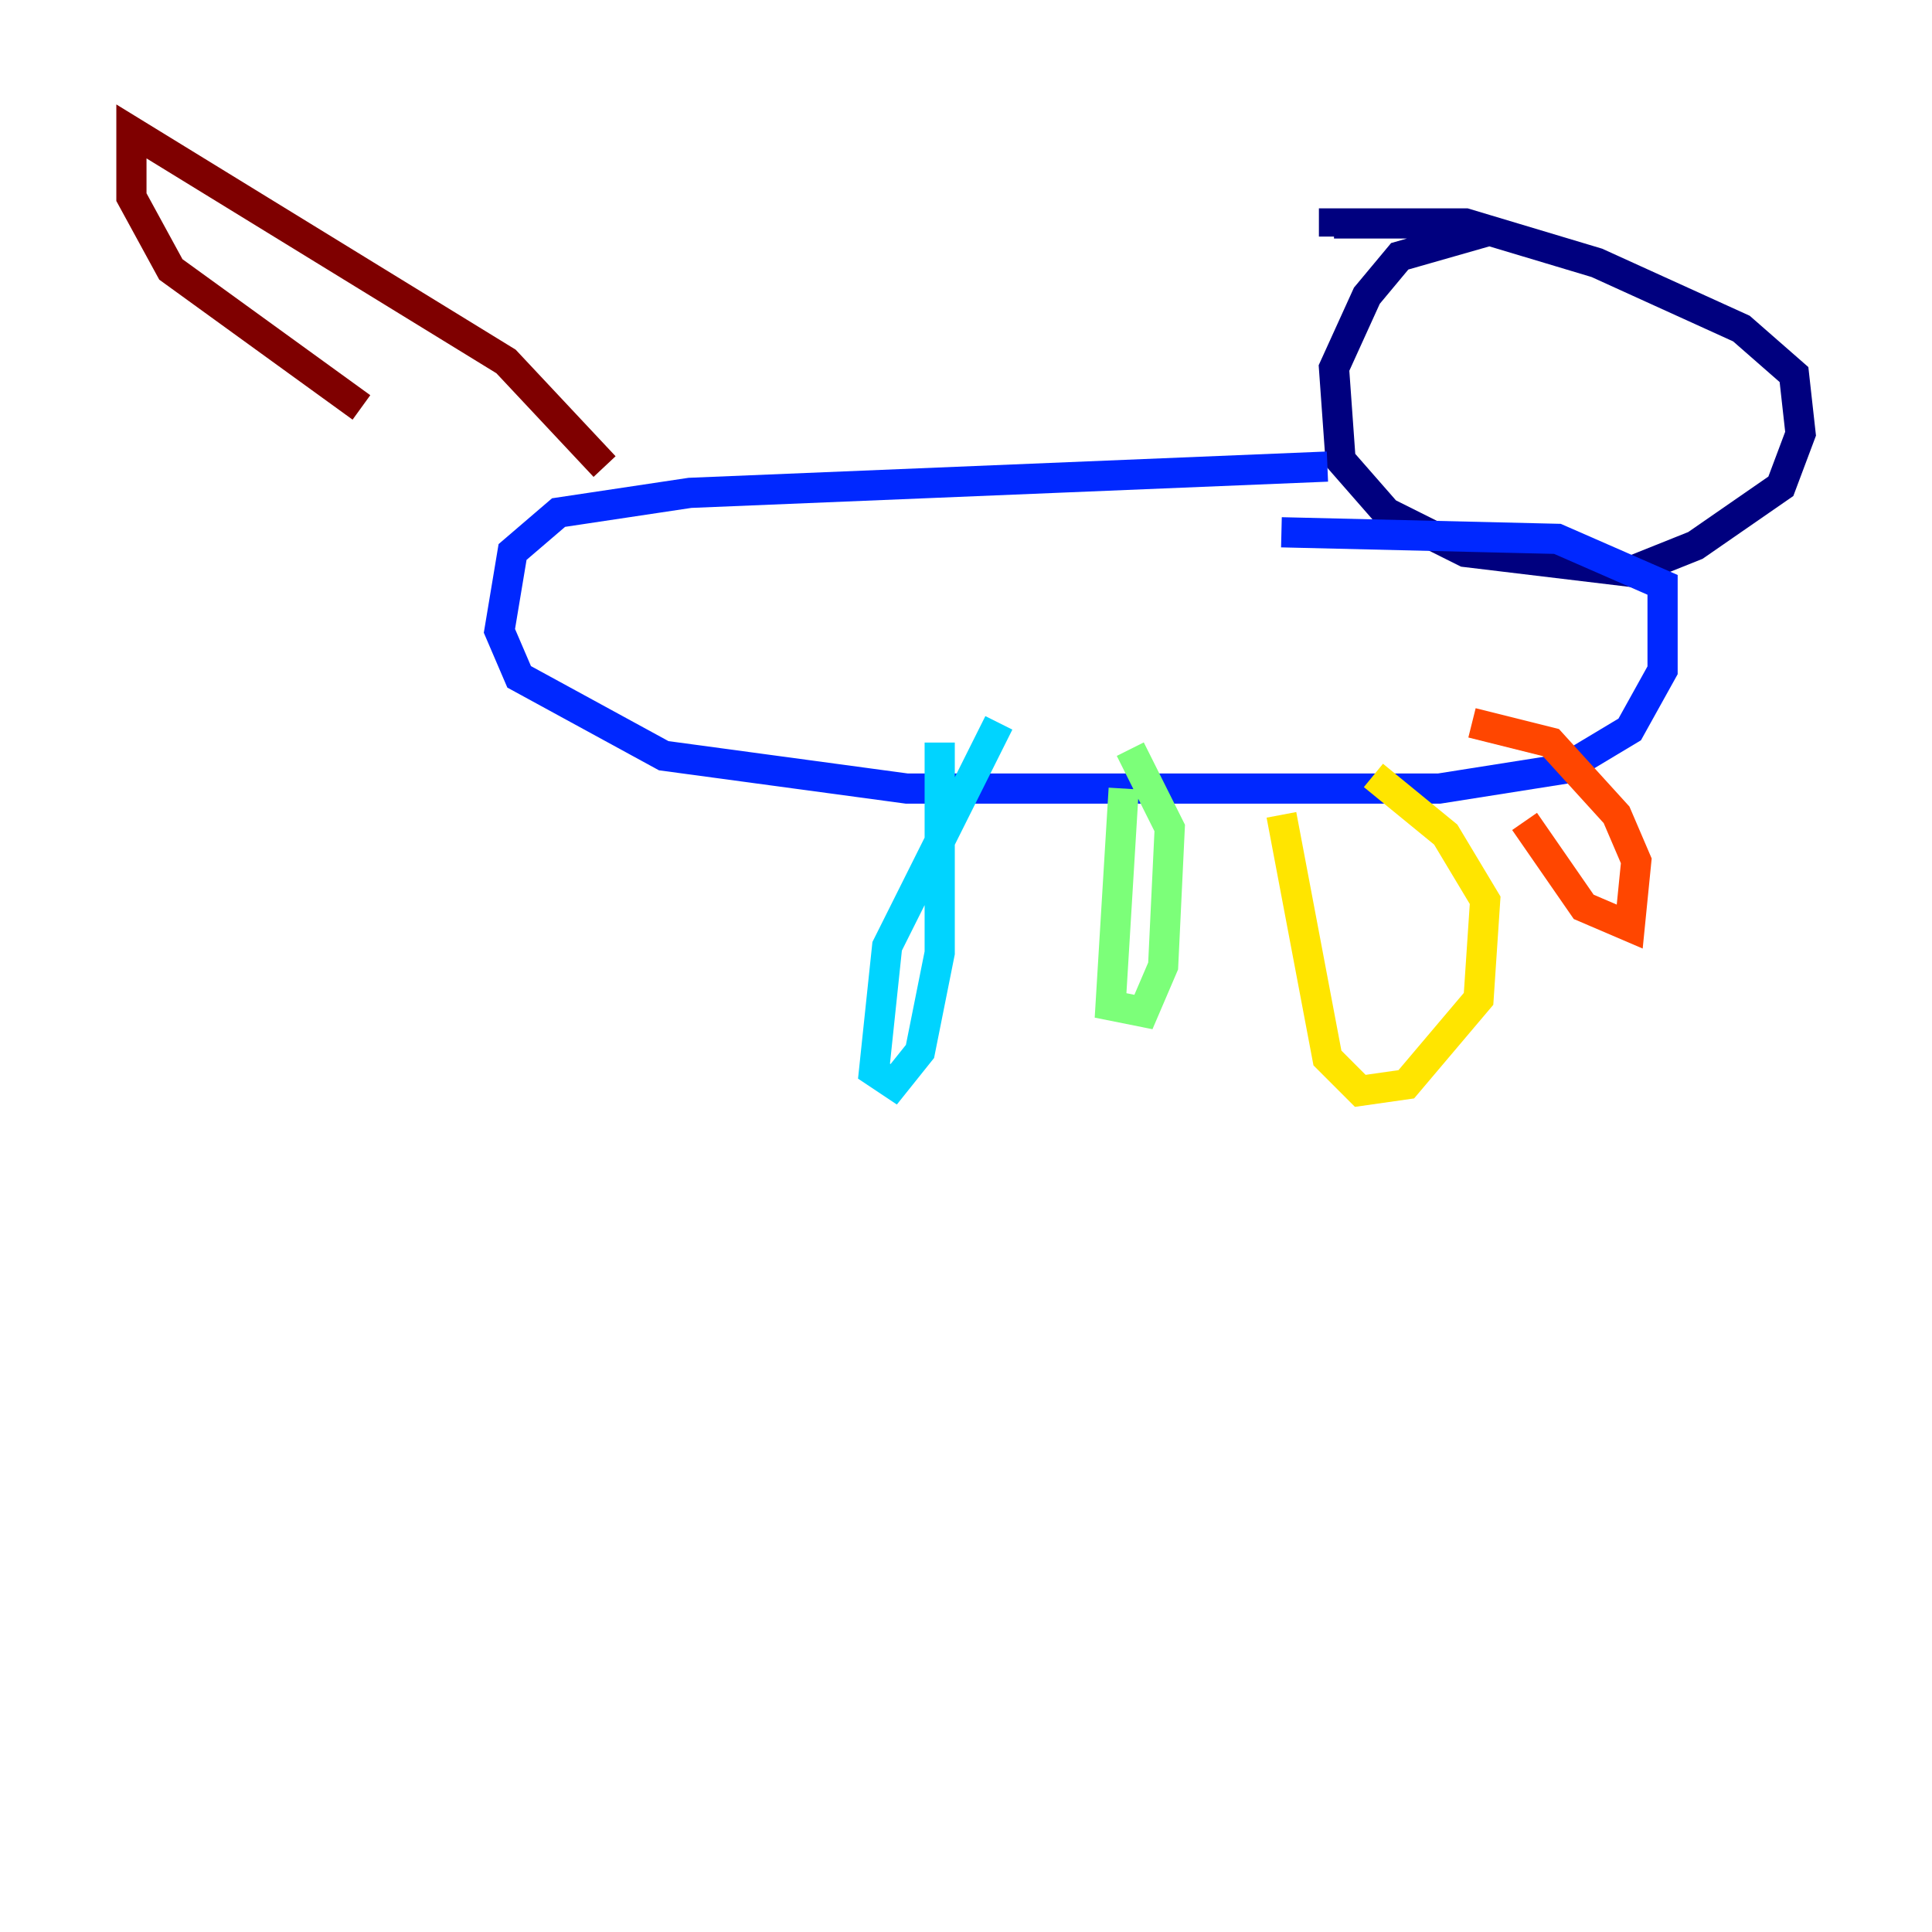 <?xml version="1.0" encoding="utf-8" ?>
<svg baseProfile="tiny" height="128" version="1.2" viewBox="0,0,128,128" width="128" xmlns="http://www.w3.org/2000/svg" xmlns:ev="http://www.w3.org/2001/xml-events" xmlns:xlink="http://www.w3.org/1999/xlink"><defs /><polyline fill="none" points="98.83,15.238 92.735,16.98 90.558,19.592 88.381,24.381 88.816,30.476 91.864,33.959 97.088,36.571 107.973,37.878 112.326,36.136 117.986,32.218 119.293,28.735 118.857,24.816 115.374,21.769 105.796,17.415 97.088,14.803 88.381,14.803 88.381,15.674" stroke="#00007f" stroke-width="2" /><polyline fill="none" points="87.946,30.912 45.714,32.653 37.007,33.959 33.959,36.571 33.088,41.796 34.395,44.843 43.973,50.068 60.082,52.245 95.347,52.245 103.619,50.939 107.973,48.327 110.15,44.408 110.15,38.748 103.184,35.701 84.898,35.265" stroke="#0028ff" stroke-width="2" /><polyline fill="none" points="66.177,47.891 58.776,62.694 57.905,70.966 59.211,71.837 60.952,69.66 62.258,63.129 62.258,49.197" stroke="#00d4ff" stroke-width="2" /><polyline fill="none" points="74.449,52.245 73.578,66.612 75.755,67.048 77.061,64.0 77.497,54.857 74.884,49.633" stroke="#7cff79" stroke-width="2" /><polyline fill="none" points="84.898,53.986 87.946,70.095 90.122,72.272 93.17,71.837 97.959,66.177 98.395,59.646 95.782,55.292 90.993,51.374" stroke="#ffe500" stroke-width="2" /><polyline fill="none" points="101.007,54.422 104.925,60.082 107.973,61.388 108.408,57.034 107.102,53.986 102.748,49.197 97.524,47.891" stroke="#ff4600" stroke-width="2" /><polyline fill="none" points="40.054,30.912 33.524,23.946 8.707,8.707 8.707,13.061 11.32,17.85 23.946,26.993" stroke="#7f0000" stroke-width="2" /></svg>